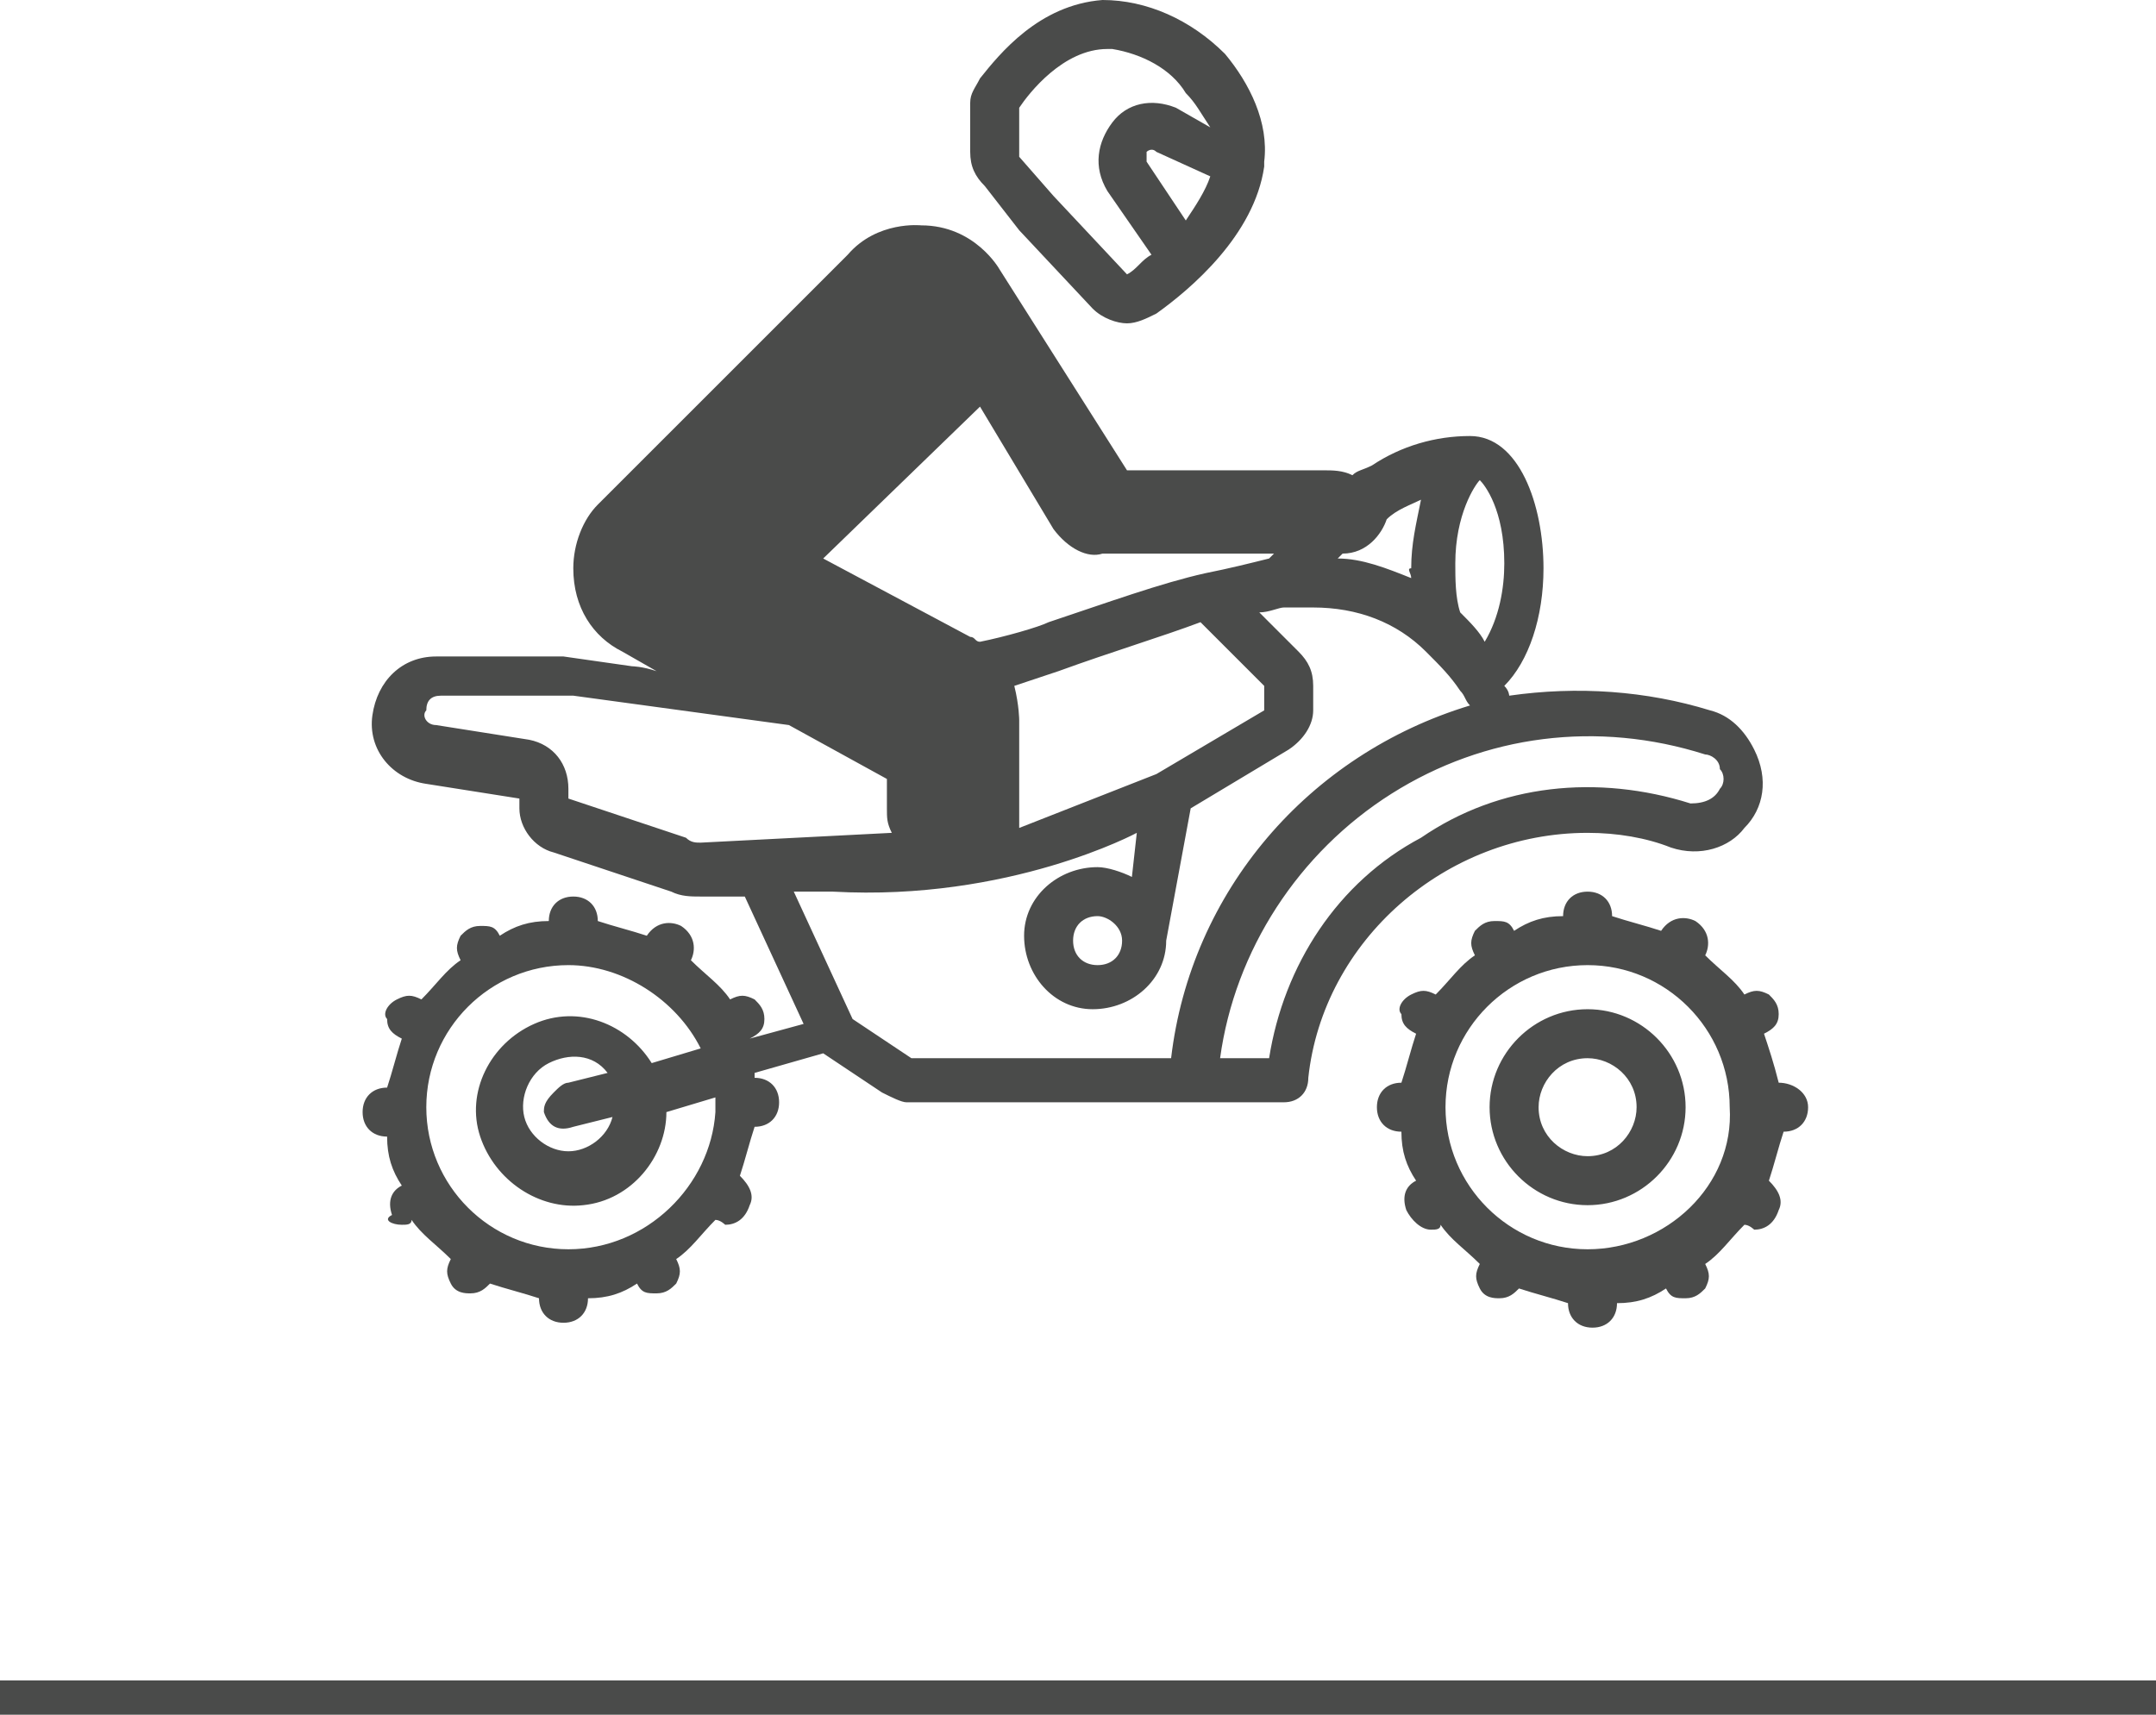 <svg version="1.1" id="Layer_1" xmlns="http://www.w3.org/2000/svg" x="0" y="0" viewBox="0 0 44 35" xml:space="preserve"><style>.st0{fill:#4a4b4a}</style><path class="st0" d="M0 34.3h44v.7H0zM32.4 17c.6 0 1.2.1 1.7.3.6.2 1.2 0 1.5-.4.4-.4.5-1 .2-1.6-.2-.4-.5-.7-.9-.8-1.3-.4-2.7-.5-4.1-.3 0 0 0-.1-.1-.2.5-.5.8-1.4.8-2.4 0-1.3-.5-2.7-1.5-2.7-.7 0-1.4.2-2 .6-.2.1-.3.1-.4.2-.2-.1-.4-.1-.6-.1h-4l-2.6-4.1s-.5-.9-1.6-.9c0 0-.9-.1-1.5.6l-5.1 5.1c-.3.3-.5.8-.5 1.3 0 .8.4 1.4 1 1.7l.7.4c-.3-.1-.5-.1-.5-.1l-1.4-.2H8.9c-.7 0-1.2.5-1.3 1.2-.1.7.4 1.3 1.1 1.4l1.9.3v.2c0 .4.3.8.7.9l2.4.8c.2.1.4.1.6.1h.9l1.2 2.6-1.1.3c.2-.1.3-.2.3-.4s-.1-.3-.2-.4c-.2-.1-.3-.1-.5 0-.2-.3-.5-.5-.8-.8.1-.2.1-.5-.2-.7-.2-.1-.5-.1-.7.2-.3-.1-.7-.2-1-.3 0-.3-.2-.5-.5-.5s-.5.2-.5.5c-.4 0-.7.1-1 .3-.1-.2-.2-.2-.4-.2s-.3.1-.4.2c-.1.2-.1.3 0 .5-.3.2-.5.5-.8.8-.2-.1-.3-.1-.5 0s-.3.3-.2.4c0 .2.1.3.3.4-.1.3-.2.7-.3 1-.3 0-.5.2-.5.5s.2.5.5.5c0 .4.1.7.3 1-.2.1-.3.3-.2.6-.2.1 0 .2.2.2.1 0 .2 0 .2-.1.2.3.5.5.8.8-.1.2-.1.3 0 .5s.3.2.4.2c.2 0 .3-.1.4-.2.3.1.7.2 1 .3 0 .3.2.5.5.5s.5-.2.5-.5c.4 0 .7-.1 1-.3.1.2.2.2.4.2s.3-.1.4-.2c.1-.2.1-.3 0-.5.3-.2.5-.5.8-.8.1 0 .2.1.2.1.2 0 .4-.1.5-.4.1-.2 0-.4-.2-.6.1-.3.2-.7.3-1 .3 0 .5-.2.5-.5s-.2-.5-.5-.5v-.1l1.4-.4 1.2.8c.2.1.4.2.5.2h7.7c.3 0 .5-.2.5-.5.3-2.8 2.8-5 5.7-5zm-20.8 8.5c-1.6 0-2.9-1.3-2.9-2.9 0-1.6 1.3-2.9 2.9-2.9 1.1 0 2.2.7 2.7 1.7l-1 .3c-.5-.8-1.5-1.2-2.4-.8-.9.4-1.4 1.4-1.1 2.3.3.9 1.2 1.5 2.1 1.4 1-.1 1.7-1 1.7-1.9l1-.3v.3c-.1 1.5-1.4 2.8-3 2.8zm-.5-2.8c.1.3.3.4.6.3l.8-.2c-.1.4-.5.7-.9.7s-.8-.3-.9-.7c-.1-.4.1-.9.5-1.1.4-.2.9-.2 1.2.2l-.8.2c-.1 0-.2.1-.3.2-.2.2-.2.3-.2.4zM30.2 9.8c.1.1.5.6.5 1.7 0 .5-.1 1.1-.4 1.6-.1-.2-.3-.4-.5-.6-.1-.3-.1-.7-.1-1 0-1 .4-1.6.5-1.7zm-1.4 2c-.5-.2-1-.4-1.5-.4l.1-.1c.5 0 .8-.4.9-.7.2-.2.5-.3.7-.4-.1.5-.2.9-.2 1.4-.1 0 0 .1 0 .2zM20 8.3l1.5 2.5c.3.4.7.6 1 .5H26l-.1.1c-.4.1-.8.2-1.3.3-.9.2-2 .6-3.2 1-.2.1-.9.3-1.4.4-.1 0-.1-.1-.2-.1l-3-1.6L20 8.3zm.7 5.7l.9-.3c1.1-.4 2.1-.7 2.9-1l1.3 1.3v.5l-2.2 1.3-2.8 1.1v-2.2s0-.3-.1-.7zm-6.4 3.2c-.1 0-.2 0-.3-.1l-2.4-.8v-.2c0-.5-.3-.9-.8-1l-1.9-.3c-.2 0-.3-.2-.2-.3 0-.2.1-.3.3-.3h2.7l4.4.6 2 1.1v.6c0 .2 0 .3.1.5l-3.9.2zm4.3 4.4l-1.2-.8-1.2-2.6h.8c3.6.2 6.2-1.2 6.2-1.2l-.1.9c-.2-.1-.5-.2-.7-.2-.8 0-1.5.6-1.5 1.4 0 .8.6 1.5 1.4 1.5.8 0 1.5-.6 1.5-1.4l.5-2.7 2-1.2c.3-.2.5-.5.5-.8V14c0-.3-.1-.5-.3-.7l-.8-.8c.2 0 .4-.1.5-.1h.6c.9 0 1.7.3 2.3.9.3.3.5.5.7.8.1.1.1.2.2.3-3.3 1-5.7 3.8-6.1 7.2h-5.3zm4.3-2.4c0 .3-.2.5-.5.5s-.5-.2-.5-.5.2-.5.5-.5c.2 0 .5.2.5.5zm3 2.4h-1c.3-2.2 1.6-4.2 3.5-5.4 1.9-1.2 4.2-1.5 6.4-.8.1 0 .3.1.3.3.1.1.1.3 0 .4-.1.2-.3.3-.6.3-1.9-.6-3.9-.4-5.5.7-1.7.9-2.8 2.6-3.1 4.5zm6.5-1c-1.1 0-2 .9-2 2s.9 2 2 2 2-.9 2-2-.9-2-2-2zm0 3c-.5 0-1-.4-1-1 0-.5.4-1 1-1 .5 0 1 .4 1 1 0 .5-.4 1-1 1z"/><path class="st0" d="M36.3 22.1c-.1-.4-.2-.7-.3-1 .2-.1.3-.2.3-.4s-.1-.3-.2-.4c-.2-.1-.3-.1-.5 0-.2-.3-.5-.5-.8-.8.1-.2.1-.5-.2-.7-.2-.1-.5-.1-.7.2-.3-.1-.7-.2-1-.3 0-.3-.2-.5-.5-.5s-.5.2-.5.5c-.4 0-.7.1-1 .3-.1-.2-.2-.2-.4-.2s-.3.1-.4.2c-.1.2-.1.3 0 .5-.3.2-.5.5-.8.8-.2-.1-.3-.1-.5 0s-.3.3-.2.4c0 .2.1.3.3.4-.1.3-.2.7-.3 1-.3 0-.5.2-.5.5s.2.5.5.5c0 .4.1.7.3 1-.2.1-.3.3-.2.6.1.2.3.4.5.4.1 0 .2 0 .2-.1.2.3.5.5.8.8-.1.2-.1.3 0 .5s.3.2.4.2c.2 0 .3-.1.4-.2.3.1.7.2 1 .3 0 .3.2.5.5.5s.5-.2.5-.5c.4 0 .7-.1 1-.3.1.2.2.2.4.2s.3-.1.4-.2c.1-.2.1-.3 0-.5.3-.2.5-.5.8-.8.1 0 .2.1.2.1.2 0 .4-.1.5-.4.1-.2 0-.4-.2-.6.1-.3.2-.7.3-1 .3 0 .5-.2.5-.5s-.3-.5-.6-.5zm-3.9 3.4c-1.6 0-2.9-1.3-2.9-2.9s1.3-2.9 2.9-2.9c1.6 0 2.9 1.3 2.9 2.9.1 1.6-1.3 2.9-2.9 2.9zM20.8 4.7l1.5 1.6c.2.2.5.3.7.3.2 0 .4-.1.6-.2.7-.5 2-1.6 2.2-3v-.1c.1-.8-.3-1.6-.8-2.2C24.3.4 23.4 0 22.5 0c-1.3.1-2.1 1.1-2.5 1.6-.1.2-.2.3-.2.5v1c0 .3.1.5.3.7l.7.9zm3.9-1.1c-.1.3-.3.6-.5.9l-.8-1.2v-.2s.1-.1.2 0l1.1.5zm-3.9-1.4c.2-.3.9-1.2 1.8-1.2h.1c.6.1 1.2.4 1.5.9.2.2.3.4.5.7l-.7-.4c-.5-.2-1-.1-1.3.3-.3.4-.4.9-.1 1.4l.9 1.3c-.2.1-.3.3-.5.4L21.5 4l-.7-.8v-1z"/></svg>